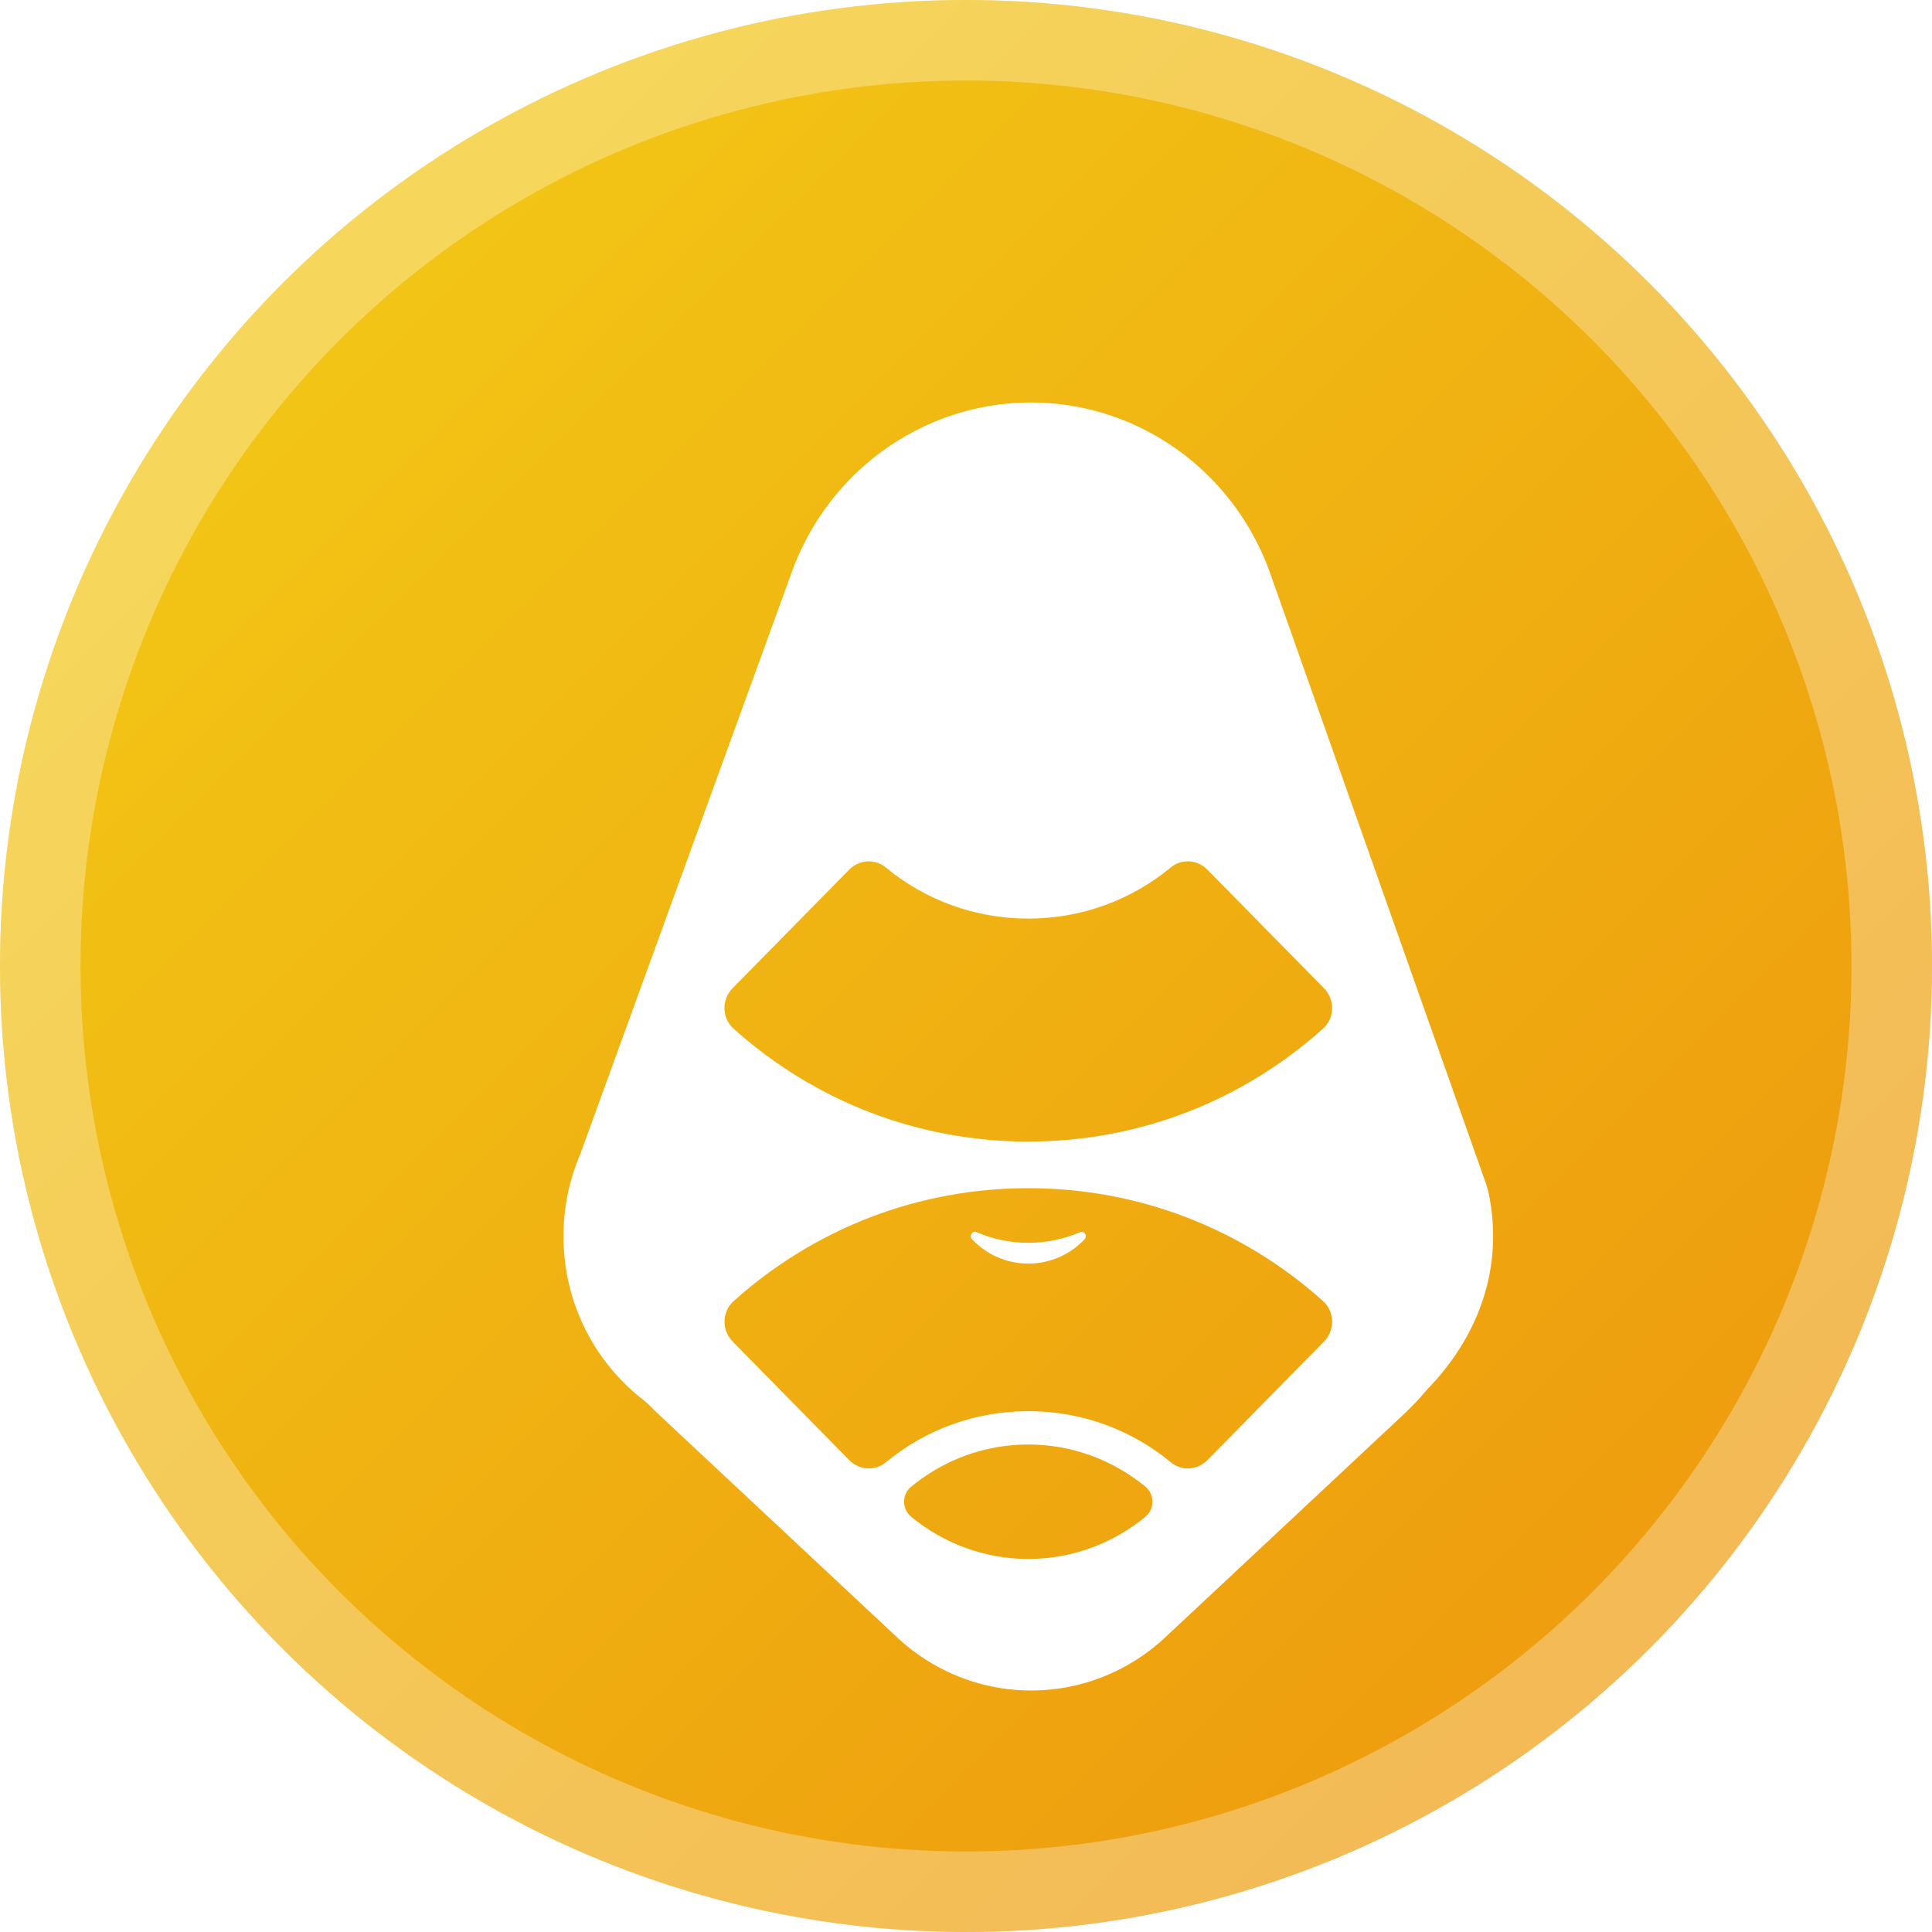 <svg width="24" height="24" viewBox="0 0 24 24" fill="none" xmlns="http://www.w3.org/2000/svg">
<circle cx="12" cy="12" r="12" fill="url(#paint0_linear_398_138)"/>
<circle cx="12" cy="12" r="11.5" stroke="white" stroke-opacity="0.3"/>
<g filter="url(#filter0_d_398_138)">
<path d="M11.774 14.439C12.002 14.439 12.218 14.392 12.416 14.307C12.423 14.304 12.43 14.302 12.437 14.302C12.48 14.302 12.508 14.358 12.473 14.395C12.296 14.581 12.049 14.697 11.774 14.697C11.499 14.697 11.252 14.581 11.075 14.395C11.035 14.352 11.079 14.284 11.133 14.307C11.33 14.392 11.546 14.439 11.774 14.439Z" fill="white"/>
<path fill-rule="evenodd" clip-rule="evenodd" d="M10.597 4.245L10.601 4.243C10.987 4.081 11.397 4 11.807 4C12.218 4 12.63 4.082 13.017 4.245C13.827 4.587 14.46 5.254 14.767 6.089L17.456 13.694C17.469 13.729 17.48 13.766 17.488 13.802C17.527 13.981 17.548 14.167 17.548 14.358C17.548 15.103 17.217 15.756 16.742 16.246C16.729 16.26 16.717 16.273 16.705 16.288C16.623 16.385 16.546 16.465 16.459 16.549L13.51 19.307C13.197 19.611 12.81 19.826 12.389 19.93C12.008 20.023 11.611 20.023 11.23 19.93C10.809 19.826 10.422 19.611 10.109 19.307L7.16 16.549C7.14 16.53 7.122 16.511 7.103 16.492C7.066 16.454 7.027 16.418 6.985 16.385C6.386 15.918 6 15.184 6 14.358C6 13.996 6.074 13.653 6.207 13.341L8.841 6.094C9.148 5.256 9.784 4.587 10.597 4.245ZM10.319 17.468C10.202 17.564 10.202 17.745 10.319 17.842C10.716 18.169 11.223 18.366 11.774 18.366C12.325 18.366 12.831 18.169 13.229 17.842C13.345 17.745 13.345 17.564 13.229 17.468C12.831 17.141 12.325 16.944 11.774 16.944C11.222 16.944 10.716 17.141 10.319 17.468ZM8.101 15.665L9.55 17.139C9.617 17.206 9.705 17.241 9.793 17.241C9.867 17.241 9.941 17.217 10.002 17.167C10.502 16.754 11.122 16.53 11.775 16.53C12.428 16.53 13.047 16.754 13.547 17.167C13.681 17.277 13.876 17.263 13.998 17.139L15.448 15.665C15.585 15.525 15.582 15.294 15.436 15.163C14.423 14.255 13.136 13.76 11.774 13.76C10.412 13.76 9.126 14.255 8.113 15.163C7.967 15.294 7.963 15.525 8.101 15.665ZM13.997 9.802C13.876 9.678 13.68 9.664 13.546 9.774C13.046 10.187 12.427 10.411 11.774 10.411C11.12 10.411 10.501 10.187 10.001 9.774C9.867 9.664 9.672 9.679 9.55 9.802L8.1 11.276C7.962 11.416 7.966 11.647 8.112 11.778C9.125 12.686 10.412 13.181 11.774 13.181C13.136 13.181 14.423 12.686 15.435 11.778C15.582 11.648 15.585 11.417 15.447 11.276L13.997 9.802Z" fill="white"/>
</g>
<defs>
<filter id="filter0_d_398_138" x="5" y="3" width="15.548" height="20" filterUnits="userSpaceOnUse" color-interpolation-filters="sRGB">
<feFlood flood-opacity="0" result="BackgroundImageFix"/>
<feColorMatrix in="SourceAlpha" type="matrix" values="0 0 0 0 0 0 0 0 0 0 0 0 0 0 0 0 0 0 127 0" result="hardAlpha"/>
<feOffset dx="1" dy="1"/>
<feGaussianBlur stdDeviation="1"/>
<feComposite in2="hardAlpha" operator="out"/>
<feColorMatrix type="matrix" values="0 0 0 0 0.842 0 0 0 0 0.55 0 0 0 0 0.112 0 0 0 0.2 0"/>
<feBlend mode="darken" in2="BackgroundImageFix" result="effect1_dropShadow_398_138"/>
<feBlend mode="normal" in="SourceGraphic" in2="effect1_dropShadow_398_138" result="shape"/>
</filter>
<linearGradient id="paint0_linear_398_138" x1="0" y1="0" x2="24" y2="24" gradientUnits="userSpaceOnUse">
<stop stop-color="#F3CF17"/>
<stop offset="0.999" stop-color="#ED930C"/>
</linearGradient>
</defs>
</svg>
